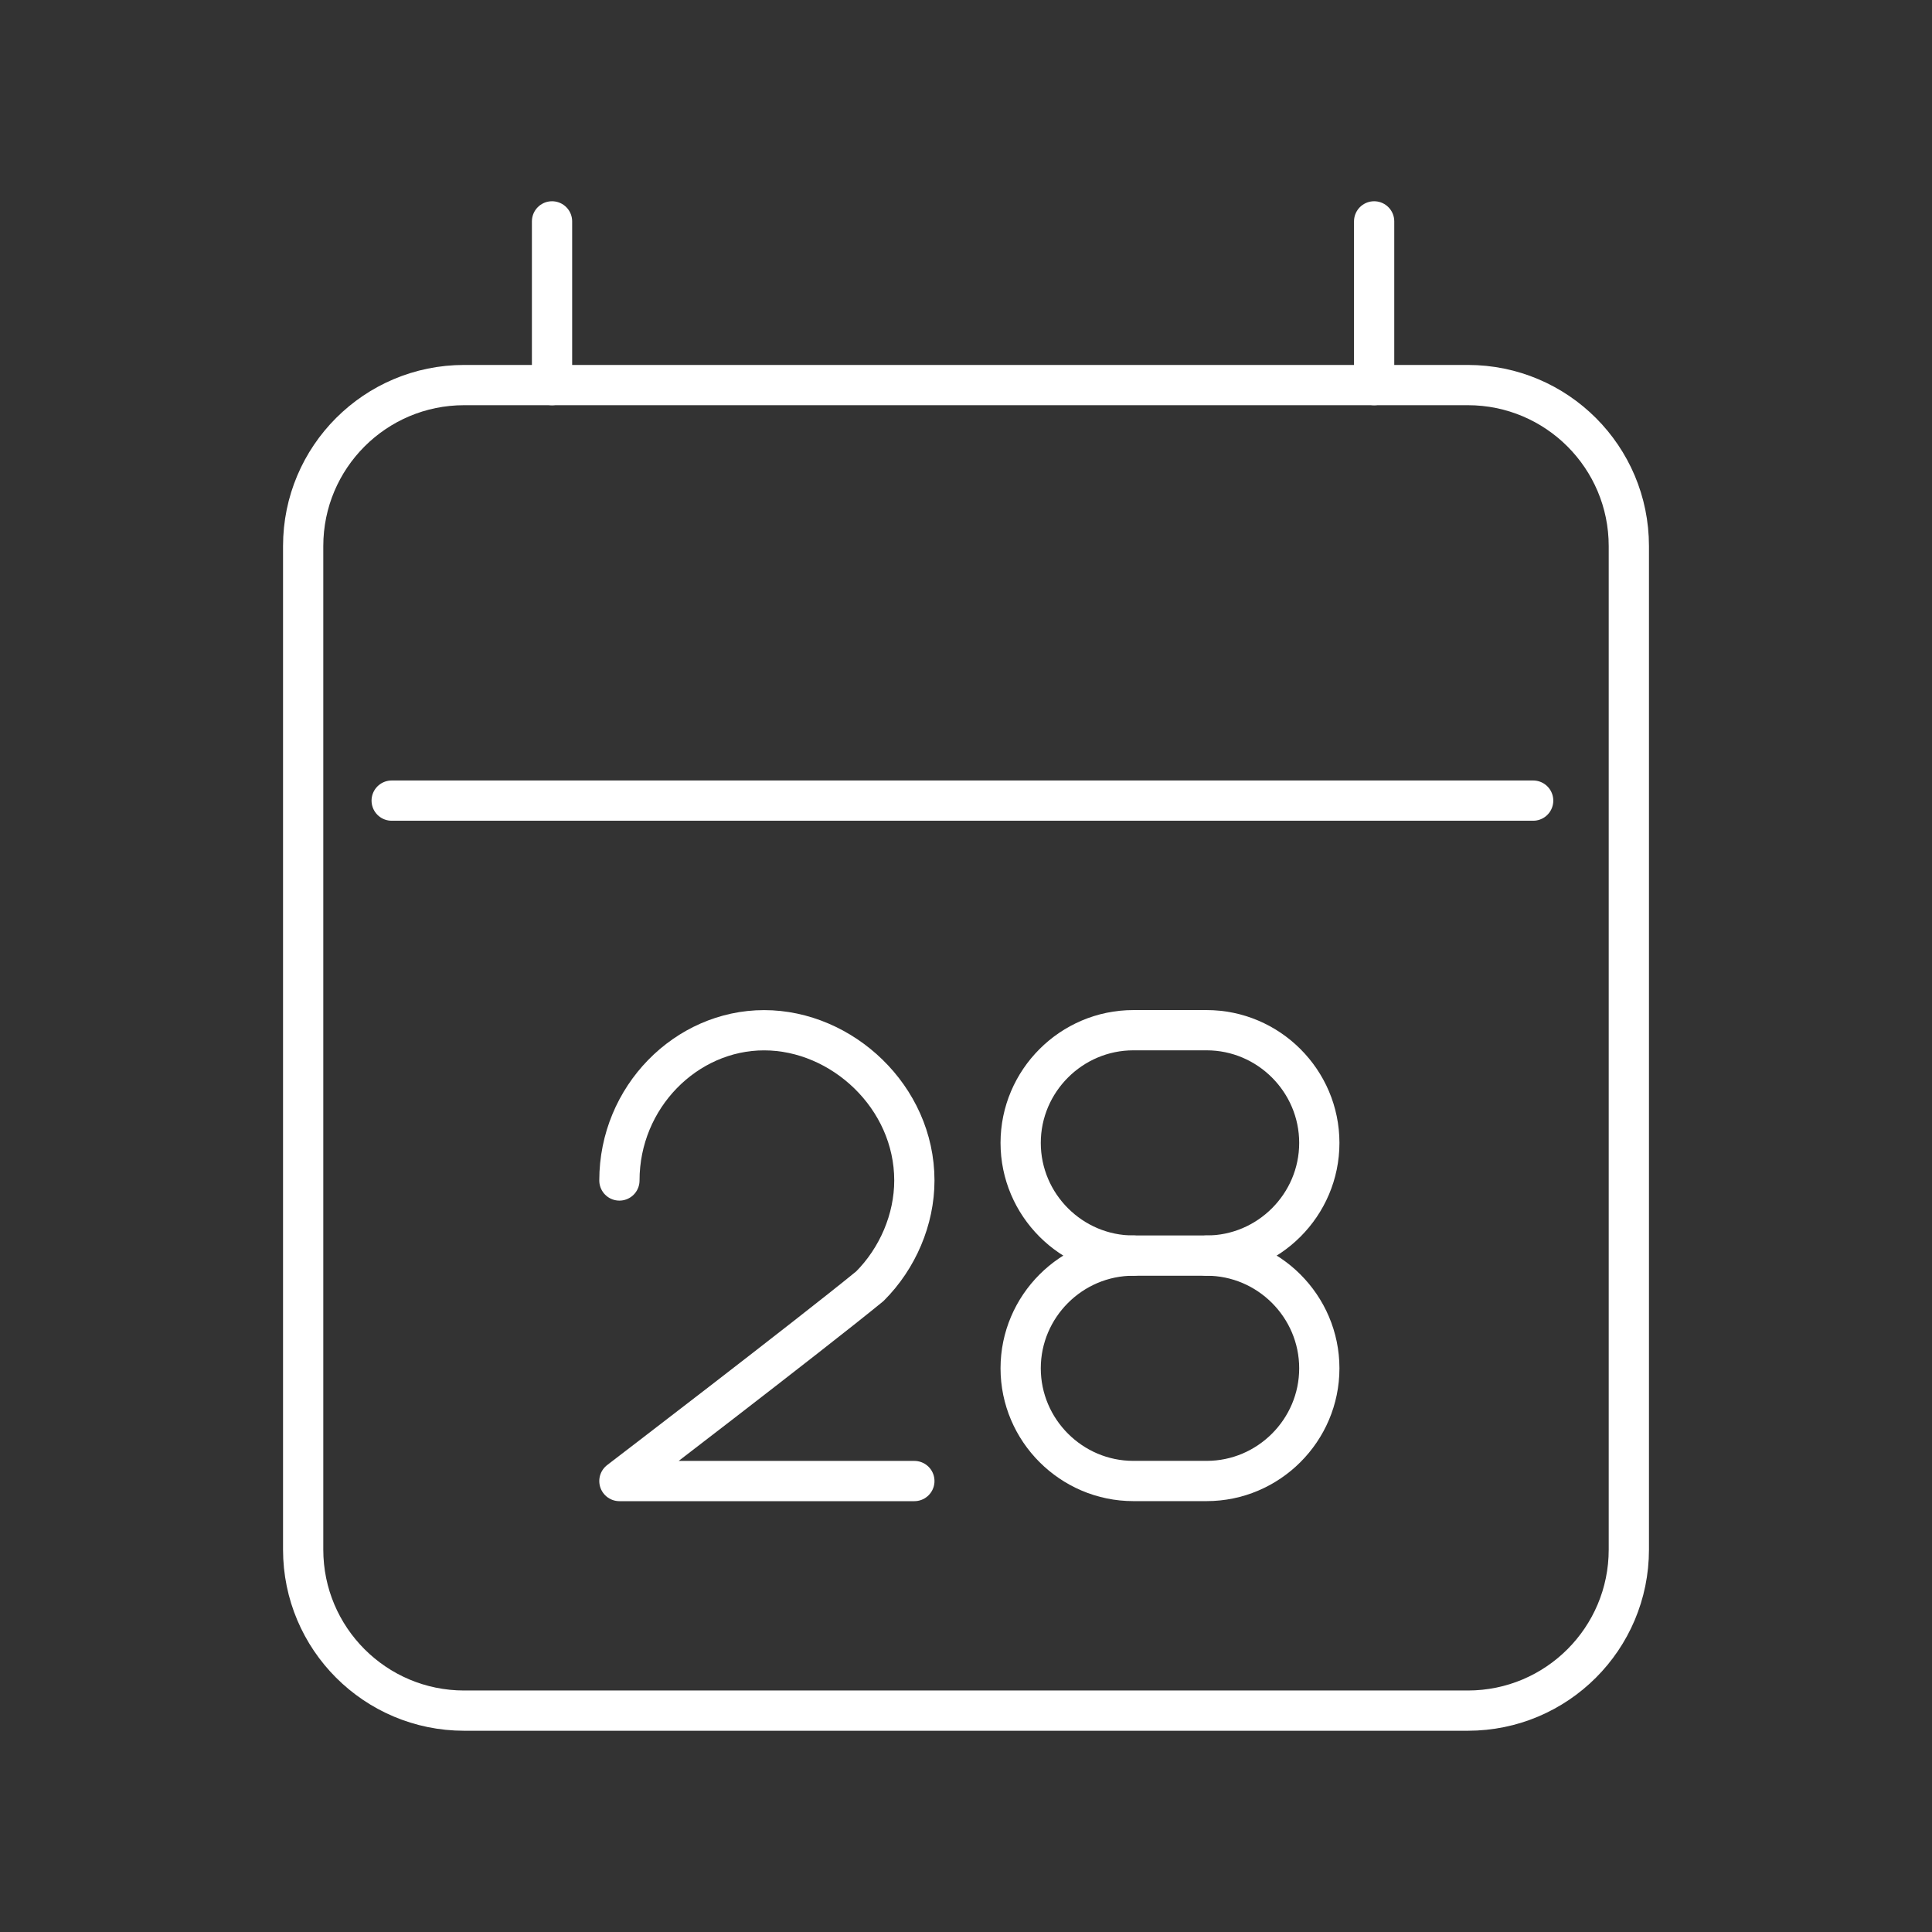 <?xml version="1.0" encoding="UTF-8"?><svg xmlns="http://www.w3.org/2000/svg" viewBox="0 0 48 48"><rect x="0" y="0" width="48" height="48" fill="#333333" stroke="none"/><defs><style>.g{fill:none;stroke:#fff;stroke-linecap:round;stroke-linejoin:round;}</style></defs><g id="a"><path class="g" d="M15.389,29.329c0-2.074,1.659-3.733,3.595-3.733s3.733,1.659,3.733,3.733c0,.968-.415,1.936-1.106,2.627-1.521,1.244-6.222,4.84-6.222,4.84h7.328"/><path class="g" d="M29.978,31.195h-1.82c-1.54,0-2.8,1.26-2.8,2.8h0c0,1.54,1.26,2.8,2.8,2.8h1.82c1.54,0,2.8-1.26,2.8-2.8h0c0-1.54-1.26-2.8-2.8-2.8Z"/><path class="g" d="M29.978,31.195c1.54,0,2.8-1.26,2.8-2.8h0c0-1.54-1.26-2.8-2.8-2.8h-1.82c-1.54,0-2.8,1.26-2.8,2.8h0c0,1.54,1.26,2.8,2.8,2.8"/></g><g id="b"><path id="c" class="g" d="M11.532,9.567h24.936c2.209,0,4,1.791,4,4v24.933c0,2.209-1.791,4-4,4H11.532c-2.209,0-4-1.791-4-4V13.567c0-2.209,1.791-4,4-4Z"/><path id="d" class="g" d="M13.715,5.5v4.068"/><path id="e" class="g" d="M34.14,5.5v4.068"/><path id="f" class="g" d="M9.731,19.891h28.36"/></g></svg>